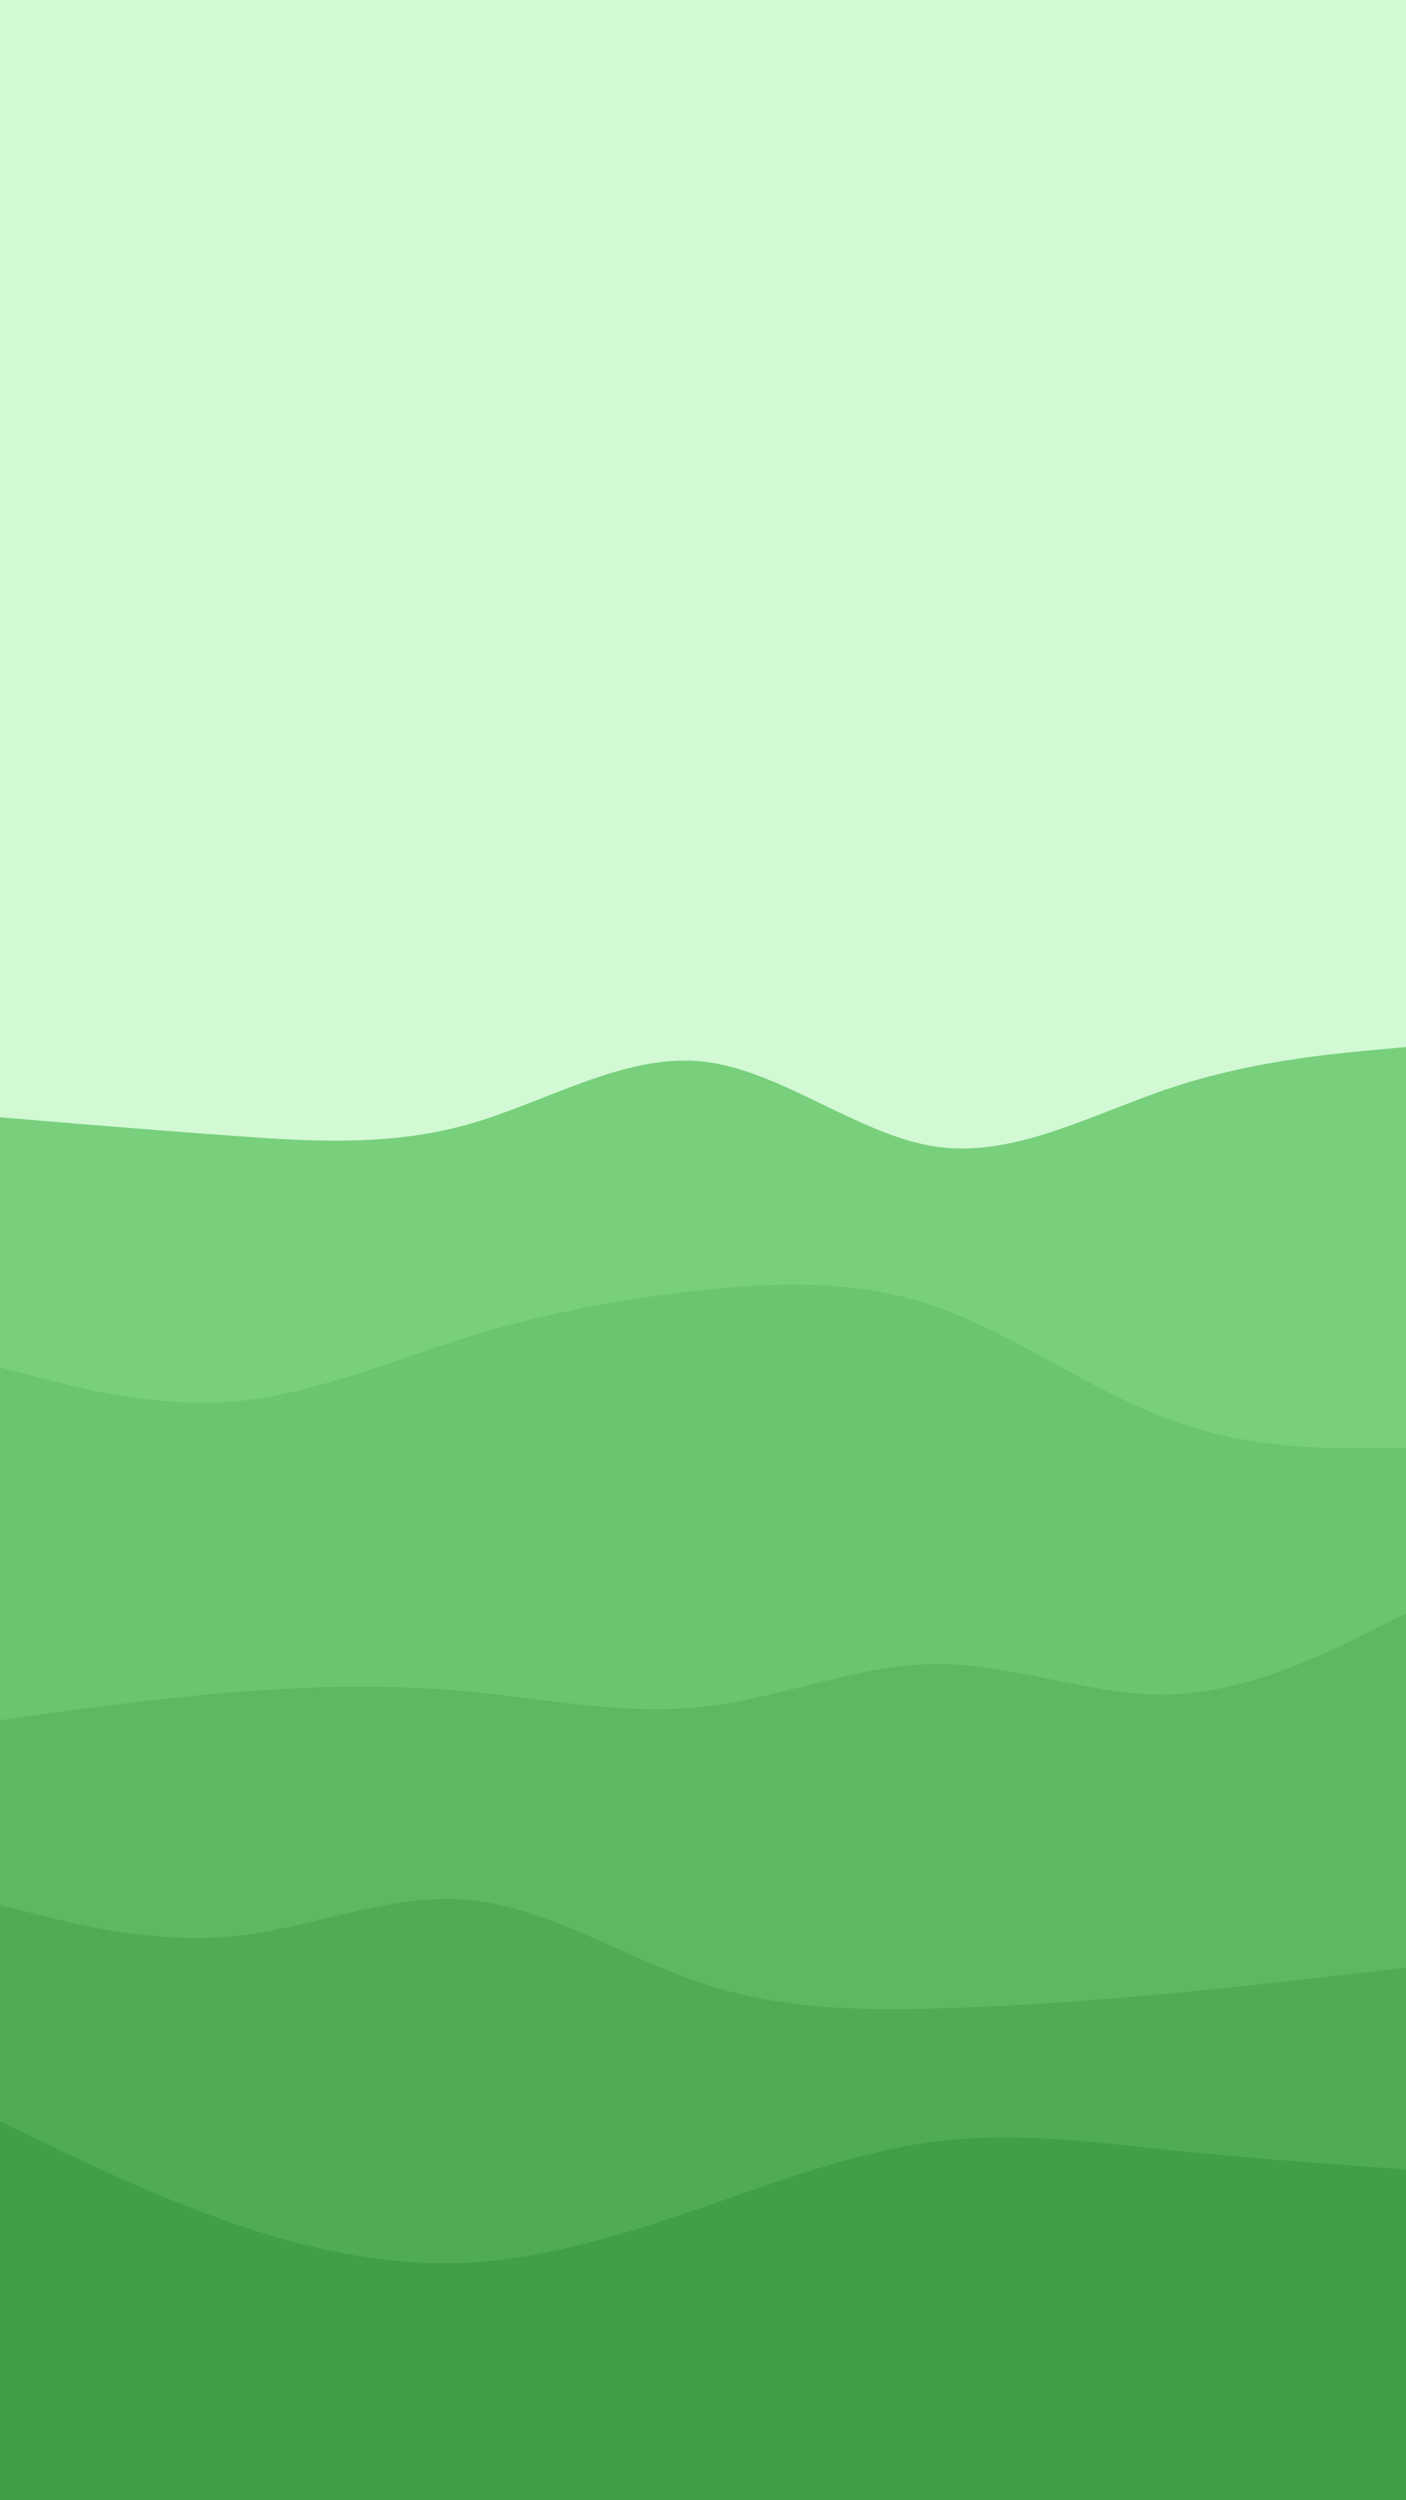 <svg id="visual" viewBox="0 0 1080 1920" width="1080" height="1920" xmlns="http://www.w3.org/2000/svg" xmlns:xlink="http://www.w3.org/1999/xlink" version="1.1"><rect x="0" y="0" width="1080" height="1920" fill="#d2f8d4"></rect><path d="M0 858L30 860.5C60 863 120 868 180 872.3C240 876.7 300 880.3 360 863.3C420 846.3 480 808.7 540 815.2C600 821.7 660 872.3 720 880.7C780 889 840 855 900 835.2C960 815.3 1020 809.7 1050 806.8L1080 804L1080 1921L1050 1921C1020 1921 960 1921 900 1921C840 1921 780 1921 720 1921C660 1921 600 1921 540 1921C480 1921 420 1921 360 1921C300 1921 240 1921 180 1921C120 1921 60 1921 30 1921L0 1921Z" fill="#78d07d"></path><path d="M0 1050L30 1057.8C60 1065.7 120 1081.3 180 1076.2C240 1071 300 1045 360 1026.5C420 1008 480 997 540 990.7C600 984.3 660 982.7 720 1003.8C780 1025 840 1069 900 1090.8C960 1112.7 1020 1112.3 1050 1112.2L1080 1112L1080 1921L1050 1921C1020 1921 960 1921 900 1921C840 1921 780 1921 720 1921C660 1921 600 1921 540 1921C480 1921 420 1921 360 1921C300 1921 240 1921 180 1921C120 1921 60 1921 30 1921L0 1921Z" fill="#6bc46f"></path><path d="M0 1321L30 1316.8C60 1312.7 120 1304.3 180 1299.5C240 1294.7 300 1293.3 360 1299C420 1304.7 480 1317.3 540 1310.7C600 1304 660 1278 720 1277.8C780 1277.7 840 1303.3 900 1301.2C960 1299 1020 1269 1050 1254L1080 1239L1080 1921L1050 1921C1020 1921 960 1921 900 1921C840 1921 780 1921 720 1921C660 1921 600 1921 540 1921C480 1921 420 1921 360 1921C300 1921 240 1921 180 1921C120 1921 60 1921 30 1921L0 1921Z" fill="#5db862"></path><path d="M0 1463L30 1470.5C60 1478 120 1493 180 1486.8C240 1480.7 300 1453.3 360 1459C420 1464.7 480 1503.3 540 1523.2C600 1543 660 1544 720 1542.3C780 1540.7 840 1536.3 900 1530.7C960 1525 1020 1518 1050 1514.5L1080 1511L1080 1921L1050 1921C1020 1921 960 1921 900 1921C840 1921 780 1921 720 1921C660 1921 600 1921 540 1921C480 1921 420 1921 360 1921C300 1921 240 1921 180 1921C120 1921 60 1921 30 1921L0 1921Z" fill="#4fac54"></path><path d="M0 1629L30 1643.5C60 1658 120 1687 180 1707.7C240 1728.3 300 1740.7 360 1737.5C420 1734.3 480 1715.7 540 1695C600 1674.3 660 1651.7 720 1644.3C780 1637 840 1645 900 1651.2C960 1657.3 1020 1661.7 1050 1663.8L1080 1666L1080 1921L1050 1921C1020 1921 960 1921 900 1921C840 1921 780 1921 720 1921C660 1921 600 1921 540 1921C480 1921 420 1921 360 1921C300 1921 240 1921 180 1921C120 1921 60 1921 30 1921L0 1921Z" fill="#40a047"></path></svg>